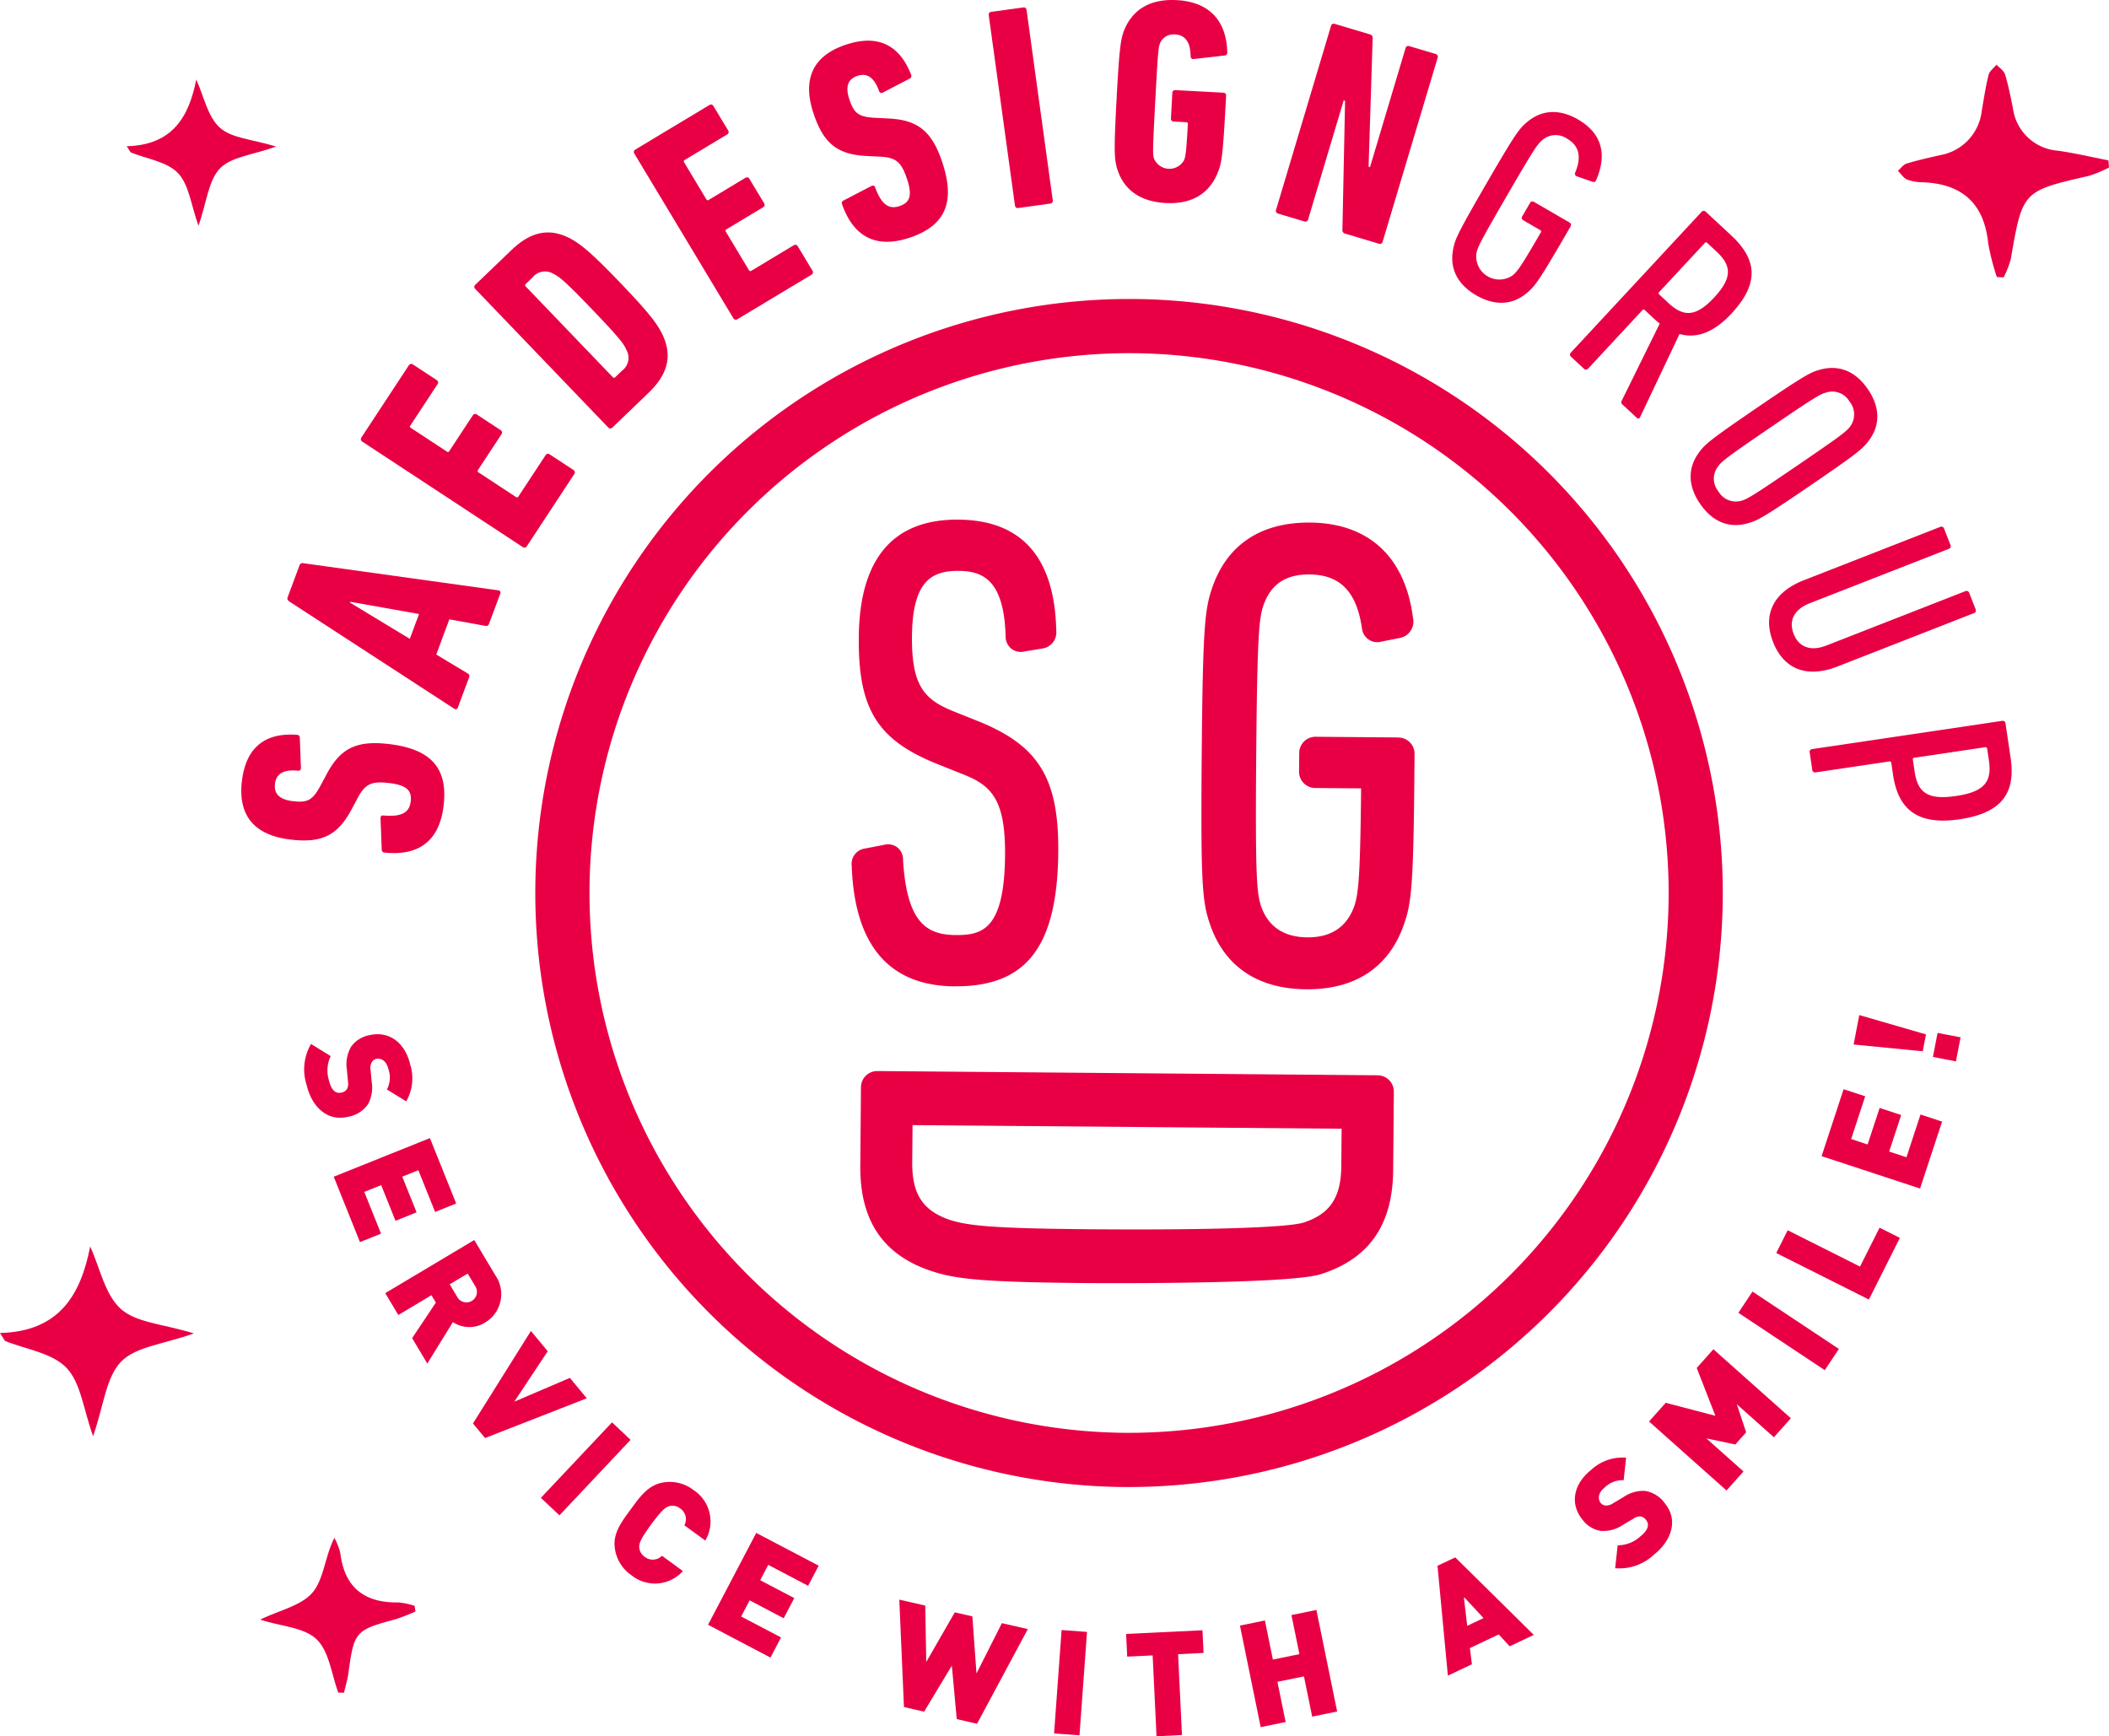 <svg xmlns="http://www.w3.org/2000/svg" width="272.039" height="223.974" viewBox="0 0 272.039 223.974">
  <g id="Group_29" data-name="Group 29" transform="translate(-1026.986 -1013.041)">
    <g id="Group_8" data-name="Group 8" transform="translate(1058.111 1013.041)">
      <g id="Group_5" data-name="Group 5" transform="translate(0 0)">
        <g id="Group_4" data-name="Group 4">
          <path id="Path_9" data-name="Path 9" d="M635.57,1024.38c-.548,4.586-3.235,6.5-7.606,6.051-.224-.029-.363-.121-.375-.349l-.157-4.066c0-.265.125-.4.349-.374,2.355.205,3.371-.354,3.544-1.808.163-1.38-.469-2.1-2.781-2.375-2.236-.267-3.073.086-4.047,1.9l-.779,1.459c-1.808,3.413-3.855,4.416-7.921,3.93-4.587-.549-6.783-3.043-6.244-7.554.531-4.438,3.092-6.249,7.1-5.958a.376.376,0,0,1,.369.385l.142,3.874c.011.229-.122.4-.346.375-1.832-.183-2.841.341-3,1.683-.157,1.306.589,2.037,2.3,2.242,1.9.228,2.548-.111,3.568-1.993l.78-1.459c1.756-3.306,3.781-4.425,8.07-3.912C633.726,1017.049,636.172,1019.347,635.57,1024.38Z" transform="translate(-609.473 -920.447)" fill="#e90044"/>
          <path id="Path_10" data-name="Path 10" d="M614.223,1003.348c-.186-.149-.287-.307-.209-.519l1.546-4.154a.41.41,0,0,1,.5-.255l25.144,3.5a.29.29,0,0,1,.249.413l-1.455,3.906a.387.387,0,0,1-.5.257l-4.617-.837-1.689,4.541,4.028,2.421a.384.384,0,0,1,.208.517l-1.452,3.908a.288.288,0,0,1-.457.151Zm16.748,1.624-8.871-1.577-.038.105,7.717,4.674Z" transform="translate(-608.044 -925.765)" fill="#e90044"/>
          <path id="Path_11" data-name="Path 11" d="M621.36,988.907a.356.356,0,0,1-.108-.519l6.126-9.321a.357.357,0,0,1,.521-.108l3.074,2.022a.352.352,0,0,1,.108.519l-3.506,5.335a.2.2,0,0,0,.064.312l4.644,3.052a.2.2,0,0,0,.312-.063l3.031-4.614a.357.357,0,0,1,.521-.108l3.074,2.022a.355.355,0,0,1,.108.52L636.3,992.57a.2.2,0,0,0,.064.313l4.832,3.176a.2.2,0,0,0,.312-.065l3.509-5.334a.351.351,0,0,1,.519-.108l3.076,2.021a.354.354,0,0,1,.107.52l-6.128,9.321a.352.352,0,0,1-.517.107Z" transform="translate(-605.765 -931.946)" fill="#e90044"/>
          <path id="Path_12" data-name="Path 12" d="M632.416,973.289a.352.352,0,0,1,.011-.531l4.661-4.471c2.544-2.445,4.972-2.9,7.651-1.463,1.313.718,2.672,1.806,6.39,5.681s4.752,5.276,5.414,6.619c1.325,2.736.77,5.141-1.776,7.585l-4.661,4.473a.354.354,0,0,1-.531-.012Zm18.062,11.393.869-.831a2.084,2.084,0,0,0,.558-2.724c-.329-.778-1-1.641-4.382-5.164s-4.213-4.23-4.978-4.59a2.082,2.082,0,0,0-2.744.448l-.865.833a.2.2,0,0,0-.008.317l11.231,11.7A.2.2,0,0,0,650.477,984.682Z" transform="translate(-602.245 -936.024)" fill="#e90044"/>
          <path id="Path_13" data-name="Path 13" d="M647.99,959.8a.354.354,0,0,1,.129-.515l9.56-5.747a.354.354,0,0,1,.515.129l1.9,3.155a.355.355,0,0,1-.128.515l-5.472,3.289a.2.2,0,0,0-.078.309l2.862,4.765a.2.2,0,0,0,.311.076l4.732-2.844a.355.355,0,0,1,.515.129l1.9,3.153a.356.356,0,0,1-.128.516l-4.732,2.844a.2.2,0,0,0-.078.309l2.978,4.957a.2.2,0,0,0,.311.078l5.473-3.289a.354.354,0,0,1,.513.128l1.9,3.155a.354.354,0,0,1-.129.515l-9.56,5.747a.358.358,0,0,1-.516-.128Z" transform="translate(-597.296 -939.992)" fill="#e90044"/>
          <path id="Path_14" data-name="Path 14" d="M678.084,972.631c-4.38,1.468-7.257-.145-8.724-4.287-.071-.214-.047-.38.153-.488l3.609-1.883c.238-.119.416-.059.488.154.822,2.221,1.76,2.9,3.151,2.432,1.319-.441,1.7-1.321.957-3.53-.715-2.137-1.393-2.742-3.45-2.845l-1.65-.082c-3.86-.172-5.646-1.6-6.944-5.48-1.468-4.382-.153-7.436,4.157-8.879,4.24-1.418,6.974.122,8.428,3.875a.376.376,0,0,1-.19.5l-3.442,1.788a.318.318,0,0,1-.488-.154c-.619-1.734-1.523-2.421-2.8-1.993-1.247.417-1.589,1.4-1.043,3.044.608,1.814,1.192,2.254,3.33,2.37l1.651.082c3.742.174,5.622,1.525,6.993,5.621C683.923,967.825,682.892,971.022,678.084,972.631Z" transform="translate(-591.86 -941.974)" fill="#e90044"/>
          <path id="Path_15" data-name="Path 15" d="M682.7,944.958a.357.357,0,0,1,.321-.424l4.132-.567a.354.354,0,0,1,.424.32l3.38,24.559a.357.357,0,0,1-.323.424l-4.129.569a.355.355,0,0,1-.424-.321Z" transform="translate(-586.287 -943.006)" fill="#e90044"/>
          <path id="Path_16" data-name="Path 16" d="M695.283,955.96c.353-6.562.523-7.6.961-8.786,1.088-2.724,3.378-4.105,6.791-3.922,4.125.223,6.407,2.563,6.523,6.707a.367.367,0,0,1-.324.435l-4.013.459c-.225.026-.37-.095-.392-.359-.014-1.842-.718-2.746-1.993-2.815a1.894,1.894,0,0,0-1.938,1.1c-.221.591-.274.889-.625,7.451-.353,6.525-.332,6.864-.175,7.437a2.159,2.159,0,0,0,3.9.209c.179-.516.273-.889.474-4.637a.2.2,0,0,0-.212-.237l-1.613-.087a.354.354,0,0,1-.354-.4l.178-3.3a.355.355,0,0,1,.394-.355l6.188.332a.355.355,0,0,1,.354.4l-.061,1.124c-.352,6.562-.521,7.606-1,8.746-1.089,2.762-3.381,4.143-6.718,3.964-3.413-.184-5.544-1.8-6.333-4.628C694.987,963.579,694.932,962.524,695.283,955.96Z" transform="translate(-582.378 -943.236)" fill="#e90044"/>
          <path id="Path_17" data-name="Path 17" d="M717.944,945.831a.357.357,0,0,1,.469-.253l4.5,1.344a.467.467,0,0,1,.4.51l-.525,16.58.179.054,4.591-15.367a.357.357,0,0,1,.469-.251l3.418,1.021a.358.358,0,0,1,.253.469l-7.1,23.751a.357.357,0,0,1-.467.253l-4.32-1.29a.468.468,0,0,1-.4-.511l.344-16.636-.179-.053-4.591,15.367a.357.357,0,0,1-.467.253l-3.419-1.023a.354.354,0,0,1-.252-.466Z" transform="translate(-577.379 -942.5)" fill="#e90044"/>
          <path id="Path_18" data-name="Path 18" d="M732.5,963.464c3.635-6.27,4.2-7.028,5.094-7.813,1.906-1.717,4.241-1.926,6.744-.477,3.055,1.77,3.779,4.491,2.348,7.784-.083.215-.241.34-.454.259l-2.028-.7a.35.35,0,0,1-.24-.486c.827-1.951.566-3.45-1.026-4.371a2.607,2.607,0,0,0-3.243.2c-.6.519-.951.968-4.531,7.141s-3.8,6.7-3.945,7.482a2.987,2.987,0,0,0,4.744,2.749c.553-.5.953-.969,3.569-5.484a.2.2,0,0,0-.08-.309l-2.178-1.263a.352.352,0,0,1-.137-.512l1-1.722a.357.357,0,0,1,.514-.138l4.582,2.657a.354.354,0,0,1,.136.514l-.546.943c-3.426,5.913-3.995,6.669-4.885,7.456-1.875,1.735-4.24,1.925-6.745.475s-3.481-3.58-2.939-6.087C728.488,970.606,728.865,969.737,732.5,963.464Z" transform="translate(-571.909 -939.76)" fill="#e90044"/>
          <path id="Path_19" data-name="Path 19" d="M746.425,988.892a.38.38,0,0,1-.124-.473l4.92-9.985a9.881,9.881,0,0,1-.8-.689L749.3,976.7a.2.2,0,0,0-.32.012l-7,7.538a.353.353,0,0,1-.528.02l-1.68-1.559a.354.354,0,0,1-.018-.531l16.866-18.155a.352.352,0,0,1,.531-.018l3.273,3.04c3.3,3.066,3.733,6.132.053,10.093-2.326,2.5-4.557,3.25-6.7,2.637l-5.078,10.708c-.074.187-.257.275-.394.146Zm11.82-13.825c2.352-2.531,2.266-4.095.284-5.936l-1.181-1.1a.2.2,0,0,0-.319.012l-5.878,6.326a.2.2,0,0,0,.013.319l1.18,1.1C754.271,977.578,755.867,977.625,758.245,975.068Z" transform="translate(-568.257 -936.695)" fill="#e90044"/>
          <path id="Path_20" data-name="Path 20" d="M752.651,990.041c.719-.947,1.431-1.568,7.418-5.654s6.825-4.52,7.968-4.847c2.461-.724,4.657.1,6.286,2.484s1.614,4.762.024,6.76c-.72.945-1.433,1.567-7.419,5.652s-6.826,4.523-7.967,4.848c-2.44.756-4.658-.1-6.287-2.484S751.08,992.068,752.651,990.041Zm5.392,6.367c.746-.237,1.255-.492,7.149-4.514s6.317-4.4,6.811-5.011a2.614,2.614,0,0,0-.037-3.25,2.564,2.564,0,0,0-2.991-1.186c-.769.207-1.276.461-7.172,4.484s-6.313,4.4-6.787,5.041a2.566,2.566,0,0,0,.014,3.218A2.609,2.609,0,0,0,758.043,996.409Z" transform="translate(-564.513 -931.82)" fill="#e90044"/>
          <path id="Path_21" data-name="Path 21" d="M763.641,1001.743l17.588-6.879a.355.355,0,0,1,.487.213l.833,2.133a.354.354,0,0,1-.212.486l-17.939,7.018c-2.063.806-2.737,2.278-2.08,3.958s2.151,2.3,4.215,1.5l17.939-7.016a.355.355,0,0,1,.486.215l.835,2.132a.357.357,0,0,1-.213.487l-17.59,6.88c-4.09,1.6-7,.24-8.328-3.153S759.549,1003.344,763.641,1001.743Z" transform="translate(-562.08 -926.898)" fill="#e90044"/>
          <path id="Path_22" data-name="Path 22" d="M763.125,1017.931a.355.355,0,0,1,.316-.427l24.515-3.641a.359.359,0,0,1,.428.317l.656,4.419c.662,4.458-.99,7.132-6.564,7.96-5.459.81-7.935-1.29-8.591-5.709l-.233-1.562a.2.2,0,0,0-.254-.188l-9.51,1.411a.353.353,0,0,1-.425-.317Zm18.9,5.621c3.568-.531,4.632-1.791,4.225-4.539l-.23-1.559a.2.2,0,0,0-.257-.19l-9.137,1.356a.2.2,0,0,0-.19.255l.232,1.56C777.078,1023.186,778.427,1024.087,782.028,1023.552Z" transform="translate(-560.821 -920.873)" fill="#e90044"/>
        </g>
      </g>
      <g id="Group_7" data-name="Group 7" transform="translate(8.134 130.942)">
        <g id="Group_6" data-name="Group 6">
          <path id="Path_23" data-name="Path 23" d="M615.962,1051.165a6.529,6.529,0,0,1,.549-5.346l2.534,1.564a4.349,4.349,0,0,0-.226,3.123c.3,1.263.862,1.766,1.612,1.588a1.108,1.108,0,0,0,.708-.438,1.5,1.5,0,0,0,.144-.943l-.153-1.622a4.52,4.52,0,0,1,.533-2.889,3.7,3.7,0,0,1,2.4-1.516c2.378-.562,4.539.818,5.24,3.781a5.946,5.946,0,0,1-.515,4.757l-2.487-1.534a3.313,3.313,0,0,0,.182-2.653c-.263-1.117-1.012-1.421-1.579-1.288a.884.884,0,0,0-.542.4,1.5,1.5,0,0,0-.172.987l.153,1.624a4.5,4.5,0,0,1-.473,2.816,3.891,3.891,0,0,1-2.623,1.645C618.6,1055.853,616.611,1053.908,615.962,1051.165Z" transform="translate(-615.651 -1042.092)" fill="#e90044"/>
          <path id="Path_24" data-name="Path 24" d="M618.528,1059.723l12.409-4.982,3.386,8.436-2.719,1.093-2.162-5.386-2.074.833,1.847,4.6-2.719,1.091-1.847-4.6-2.179.874,2.162,5.385-2.719,1.091Z" transform="translate(-614.74 -1038.87)" fill="#e90044"/>
          <path id="Path_25" data-name="Path 25" d="M627.042,1077.385l3.061-4.584-.567-.951-4.275,2.552-1.684-2.822,11.482-6.854,2.716,4.548a4.272,4.272,0,0,1-1.355,6.122,3.847,3.847,0,0,1-4.117-.079L629,1080.659Zm8.124-6.731-.955-1.6-2.321,1.386.953,1.6a1.355,1.355,0,1,0,2.323-1.386Z" transform="translate(-613.141 -1035.708)" fill="#e90044"/>
          <path id="Path_26" data-name="Path 26" d="M633.729,1087.45l-1.56-1.879,7.476-11.934,2.17,2.616-4.313,6.507,7.167-3.068,2.183,2.632Z" transform="translate(-610.421 -1032.887)" fill="#e90044"/>
          <path id="Path_27" data-name="Path 27" d="M638.823,1092.33l9.177-9.738,2.394,2.255-9.176,9.739Z" transform="translate(-608.314 -1030.051)" fill="#e90044"/>
          <path id="Path_28" data-name="Path 28" d="M648.194,1100.443a4.979,4.979,0,0,1-2.108-3.41c-.3-1.968.855-3.448,2.043-5.068s2.253-3.168,4.221-3.471a4.983,4.983,0,0,1,3.885.988,4.837,4.837,0,0,1,1.51,6.511l-2.7-1.975a1.654,1.654,0,0,0-.532-2.161,1.6,1.6,0,0,0-1.379-.313c-.477.14-.92.4-2.363,2.363s-1.555,2.47-1.546,2.965a1.6,1.6,0,0,0,.711,1.22,1.655,1.655,0,0,0,2.22-.141l2.7,1.978A4.836,4.836,0,0,1,648.194,1100.443Z" transform="translate(-606.03 -1028.203)" fill="#e90044"/>
          <path id="Path_29" data-name="Path 29" d="M655.2,1105.273l6.217-11.848,8.054,4.226-1.361,2.595-5.142-2.7-1.04,1.98,4.394,2.305-1.363,2.6-4.394-2.307-1.091,2.082,5.143,2.7-1.363,2.6Z" transform="translate(-603.129 -1026.621)" fill="#e90044"/>
          <path id="Path_30" data-name="Path 30" d="M683.964,1115.973l-2.618-.6-.633-6.9-3.576,5.941-2.6-.6-.6-13.85,3.348.766.128,7.272,3.68-6.4,2.269.521.529,7.363,3.277-6.491,3.348.766Z" transform="translate(-597.195 -1024.551)" fill="#e90044"/>
          <path id="Path_31" data-name="Path 31" d="M689.1,1116.281l.97-13.342,3.279.241-.97,13.339Z" transform="translate(-592.394 -1023.608)" fill="#e90044"/>
          <path id="Path_32" data-name="Path 32" d="M702.863,1106.047l.5,10.428-3.282.158-.5-10.428-3.282.159-.142-2.928,9.849-.475.141,2.927Z" transform="translate(-590.16 -1023.601)" fill="#e90044"/>
          <path id="Path_33" data-name="Path 33" d="M716.627,1114.731l-1.06-5.19-3.423.7,1.06,5.188-3.22.658-2.674-13.1,3.219-.657,1.028,5.042,3.425-.7-1.03-5.042,3.219-.657,2.675,13.1Z" transform="translate(-586.628 -1024.231)" fill="#e90044"/>
          <path id="Path_34" data-name="Path 34" d="M735.975,1107.293l-1.414-1.533-3.717,1.763.259,2.082-3.1,1.473-1.339-14.171,2.29-1.086,10.132,10Zm-5.92-6.382.444,3.739,2.107-1Z" transform="translate(-580.501 -1025.862)" fill="#e90044"/>
          <path id="Path_35" data-name="Path 35" d="M750.377,1098.522a6.52,6.52,0,0,1-5.06,1.8l.324-2.956a4.342,4.342,0,0,0,2.916-1.138c1.011-.81,1.224-1.535.743-2.135a1.124,1.124,0,0,0-.7-.45,1.481,1.481,0,0,0-.912.275l-1.4.833a4.53,4.53,0,0,1-2.835.758,3.708,3.708,0,0,1-2.4-1.52c-1.527-1.9-1.209-4.448,1.165-6.35a5.938,5.938,0,0,1,4.515-1.576l-.32,2.9a3.3,3.3,0,0,0-2.47.97c-.894.716-.849,1.523-.484,1.976a.869.869,0,0,0,.592.319,1.485,1.485,0,0,0,.965-.267l1.4-.835a4.51,4.51,0,0,1,2.744-.781,3.9,3.9,0,0,1,2.611,1.663C753.477,1094.133,752.575,1096.76,750.377,1098.522Z" transform="translate(-576.238 -1028.964)" fill="#e90044"/>
          <path id="Path_36" data-name="Path 36" d="M763.494,1086.785l-4.786-4.263,1.207,3.619-1.4,1.572-3.731-.782,4.785,4.262-2.187,2.455-9.993-8.9,2.149-2.412,6.408,1.679-2.406-6.17,2.149-2.415,9.992,8.9Z" transform="translate(-573.937 -1032.319)" fill="#e90044"/>
          <path id="Path_37" data-name="Path 37" d="M767.285,1079.918l-11.144-7.4,1.818-2.74,11.145,7.4Z" transform="translate(-571.166 -1034.109)" fill="#e90044"/>
          <path id="Path_38" data-name="Path 38" d="M771.8,1072.789l-11.951-6,1.475-2.939,9.332,4.687,2.521-5.018,2.619,1.314Z" transform="translate(-569.99 -1036.091)" fill="#e90044"/>
          <path id="Path_39" data-name="Path 39" d="M776.993,1062.765l-12.7-4.178,2.84-8.636,2.785.915-1.813,5.514,2.122.7,1.55-4.71,2.782.915-1.55,4.712,2.23.732,1.813-5.513,2.785.915Z" transform="translate(-568.585 -1040.387)" fill="#e90044"/>
          <path id="Path_40" data-name="Path 40" d="M776.764,1045.182l-.419,2.178-8.915-.874.728-3.8Zm3.863,3.48-2.969-.573.6-3.1,2.97.571Z" transform="translate(-567.591 -1042.687)" fill="#e90044"/>
        </g>
      </g>
      <path id="Path_41" data-name="Path 41" d="M716.569,972.546c-.358-.008-.708-.012-1.067-.015a76.63,76.63,0,0,0-2.326,153.238c.355.008.71.012,1.065.014a76.63,76.63,0,0,0,2.328-153.238ZM714.3,1118.792c-.319,0-.645-.008-.966-.016a69.637,69.637,0,0,1,2.115-139.254c.323,0,.645.008.969.016a69.637,69.637,0,0,1-2.117,139.254Zm-21.933-57.6c9.272.078,13.273-5.106,13.376-17.335.079-9.411-2.474-13.644-10.128-16.781l-3.377-1.352c-3.752-1.51-5.419-3.263-5.365-9.65.059-7.072,2.453-8.5,6.028-8.47,3.016.026,5.838,1.068,6.051,8.407a2.024,2.024,0,0,0,.761,1.648,2,2,0,0,0,1.737.326l2.342-.384.194-.046a2.083,2.083,0,0,0,1.5-2.188c-.19-9.469-4.432-14.305-12.612-14.375-8.449-.071-12.777,5.039-12.862,15.19-.079,9.277,2.4,13.256,10.215,16.37l3.38,1.351c3.62,1.443,5.331,3.365,5.272,10.392-.08,9.563-2.935,10.316-6.374,10.287-3.818-.032-6.284-1.675-6.785-9.654a1.989,1.989,0,0,0-.718-1.639,1.968,1.968,0,0,0-1.755-.339l-2.444.469a1.994,1.994,0,0,0-1.7,2.255C679.459,1055.9,683.922,1061.125,692.365,1061.2Zm54.53,11.477-64.438-.544a2.1,2.1,0,0,0-2.166,2.13l-.084,10.089c-.061,7.066,2.933,11.506,9.151,13.572,3.147,1.052,6.666,1.444,20.162,1.559.349,0,25.8.2,30.039-1.135,6.254-1.96,9.322-6.35,9.381-13.417l.086-10.089A2.1,2.1,0,0,0,746.9,1072.673Zm-4.645,11.7c-.034,4.058-1.446,6.175-4.852,7.3-2,.628-11.9.994-27.821.86-12.462-.105-15.607-.469-17.923-1.238-3.407-1.194-4.783-3.335-4.749-7.393l.041-4.8,55.345.467Zm7.323-55.277-10.586-.09a2.1,2.1,0,0,0-2.165,2.13l-.02,2.315a2.1,2.1,0,0,0,2.129,2.166l5.874.049c-.115,12.182-.39,13.621-.879,15.191-.972,2.7-3.011,4.051-6.067,4.025s-5.072-1.414-5.979-4.075c-.506-1.716-.743-3.256-.607-19.388s.4-17.667.919-19.331c.972-2.768,2.872-4.045,5.979-4.018,3.933.033,6.075,2.242,6.744,6.976a2.051,2.051,0,0,0,.893,1.443,2.011,2.011,0,0,0,1.656.234l2.4-.475.15-.041a2.137,2.137,0,0,0,1.49-2.491c-.991-7.893-5.708-12.276-13.28-12.34-6.387-.054-10.764,2.884-12.653,8.489-.936,2.724-1.188,5.193-1.326,21.5s.073,18.775.961,21.509c1.8,5.642,6.122,8.653,12.51,8.707s10.766-2.885,12.657-8.488c.935-2.725,1.185-5.006,1.307-19.593l.019-2.233A2.1,2.1,0,0,0,749.573,1029.1Z" transform="translate(-600.363 -933.96)" fill="#e90044"/>
    </g>
    <path id="Path_43" data-name="Path 43" d="M799,962.843a16.525,16.525,0,0,1-2.6,1.073c-8.566,1.966-8.554,1.953-10.072,10.754a12.124,12.124,0,0,1-.926,2.345l-.872-.053a29.736,29.736,0,0,1-1.113-4.366c-.531-5.1-3.326-7.634-8.38-7.85a6.076,6.076,0,0,1-2.059-.345c-.478-.2-.811-.747-1.21-1.139.369-.32.689-.8,1.115-.931,1.421-.432,2.876-.756,4.325-1.086a6.53,6.53,0,0,0,5.378-5.718c.266-1.552.5-3.116.881-4.641.123-.492.67-.879,1.023-1.314.379.415.955.77,1.1,1.256.431,1.421.72,2.886,1.012,4.344a6.33,6.33,0,0,0,5.825,5.5c2.179.312,4.33.822,6.494,1.242Z" transform="translate(500.026 71.812)" fill="#e90044"/>
    <path id="Path_44" data-name="Path 44" d="M598.251,959.631c5.858-.149,8.013-3.737,8.965-8.6.969,2.12,1.456,4.771,3.044,6.208,1.521,1.375,4.183,1.487,7.261,2.437-3.02,1.084-5.787,1.31-7.235,2.808-1.5,1.552-1.717,4.34-2.781,7.414-.969-2.689-1.218-5.309-2.646-6.8s-4.025-1.83-6.111-2.675Z" transform="translate(445.085 72.273)" fill="#e90044"/>
    <path id="Path_1" data-name="Path 1" d="M621.4,1113.874c-.874-2.348-1.168-5.3-2.791-6.872-1.583-1.535-4.528-1.667-7.288-2.545,2.537-1.235,5.33-1.805,6.771-3.516s1.564-4.579,2.8-7.031a8.033,8.033,0,0,1,.761,1.921c.533,4.465,3.086,6.473,7.49,6.407a9.707,9.707,0,0,1,2.1.436l.109.731a23.87,23.87,0,0,1-2.532.991c-5.231,1.407-5.385,1.577-6.116,6.96-.116.852-.374,1.684-.566,2.525Z" transform="translate(449.223 117.516)" fill="#e90044"/>
    <path id="Path_2" data-name="Path 2" d="M585.833,1076.522c7.6-.194,10.4-4.848,11.633-11.163,1.256,2.75,1.889,6.192,3.95,8.055,1.972,1.784,5.427,1.929,9.421,3.161-3.918,1.406-7.508,1.7-9.386,3.646-1.945,2.012-2.228,5.629-3.609,9.618-1.256-3.488-1.58-6.887-3.434-8.823s-5.222-2.374-7.928-3.472Z" transform="translate(441.153 108.475)" fill="#e90044"/>
  </g>
</svg>
